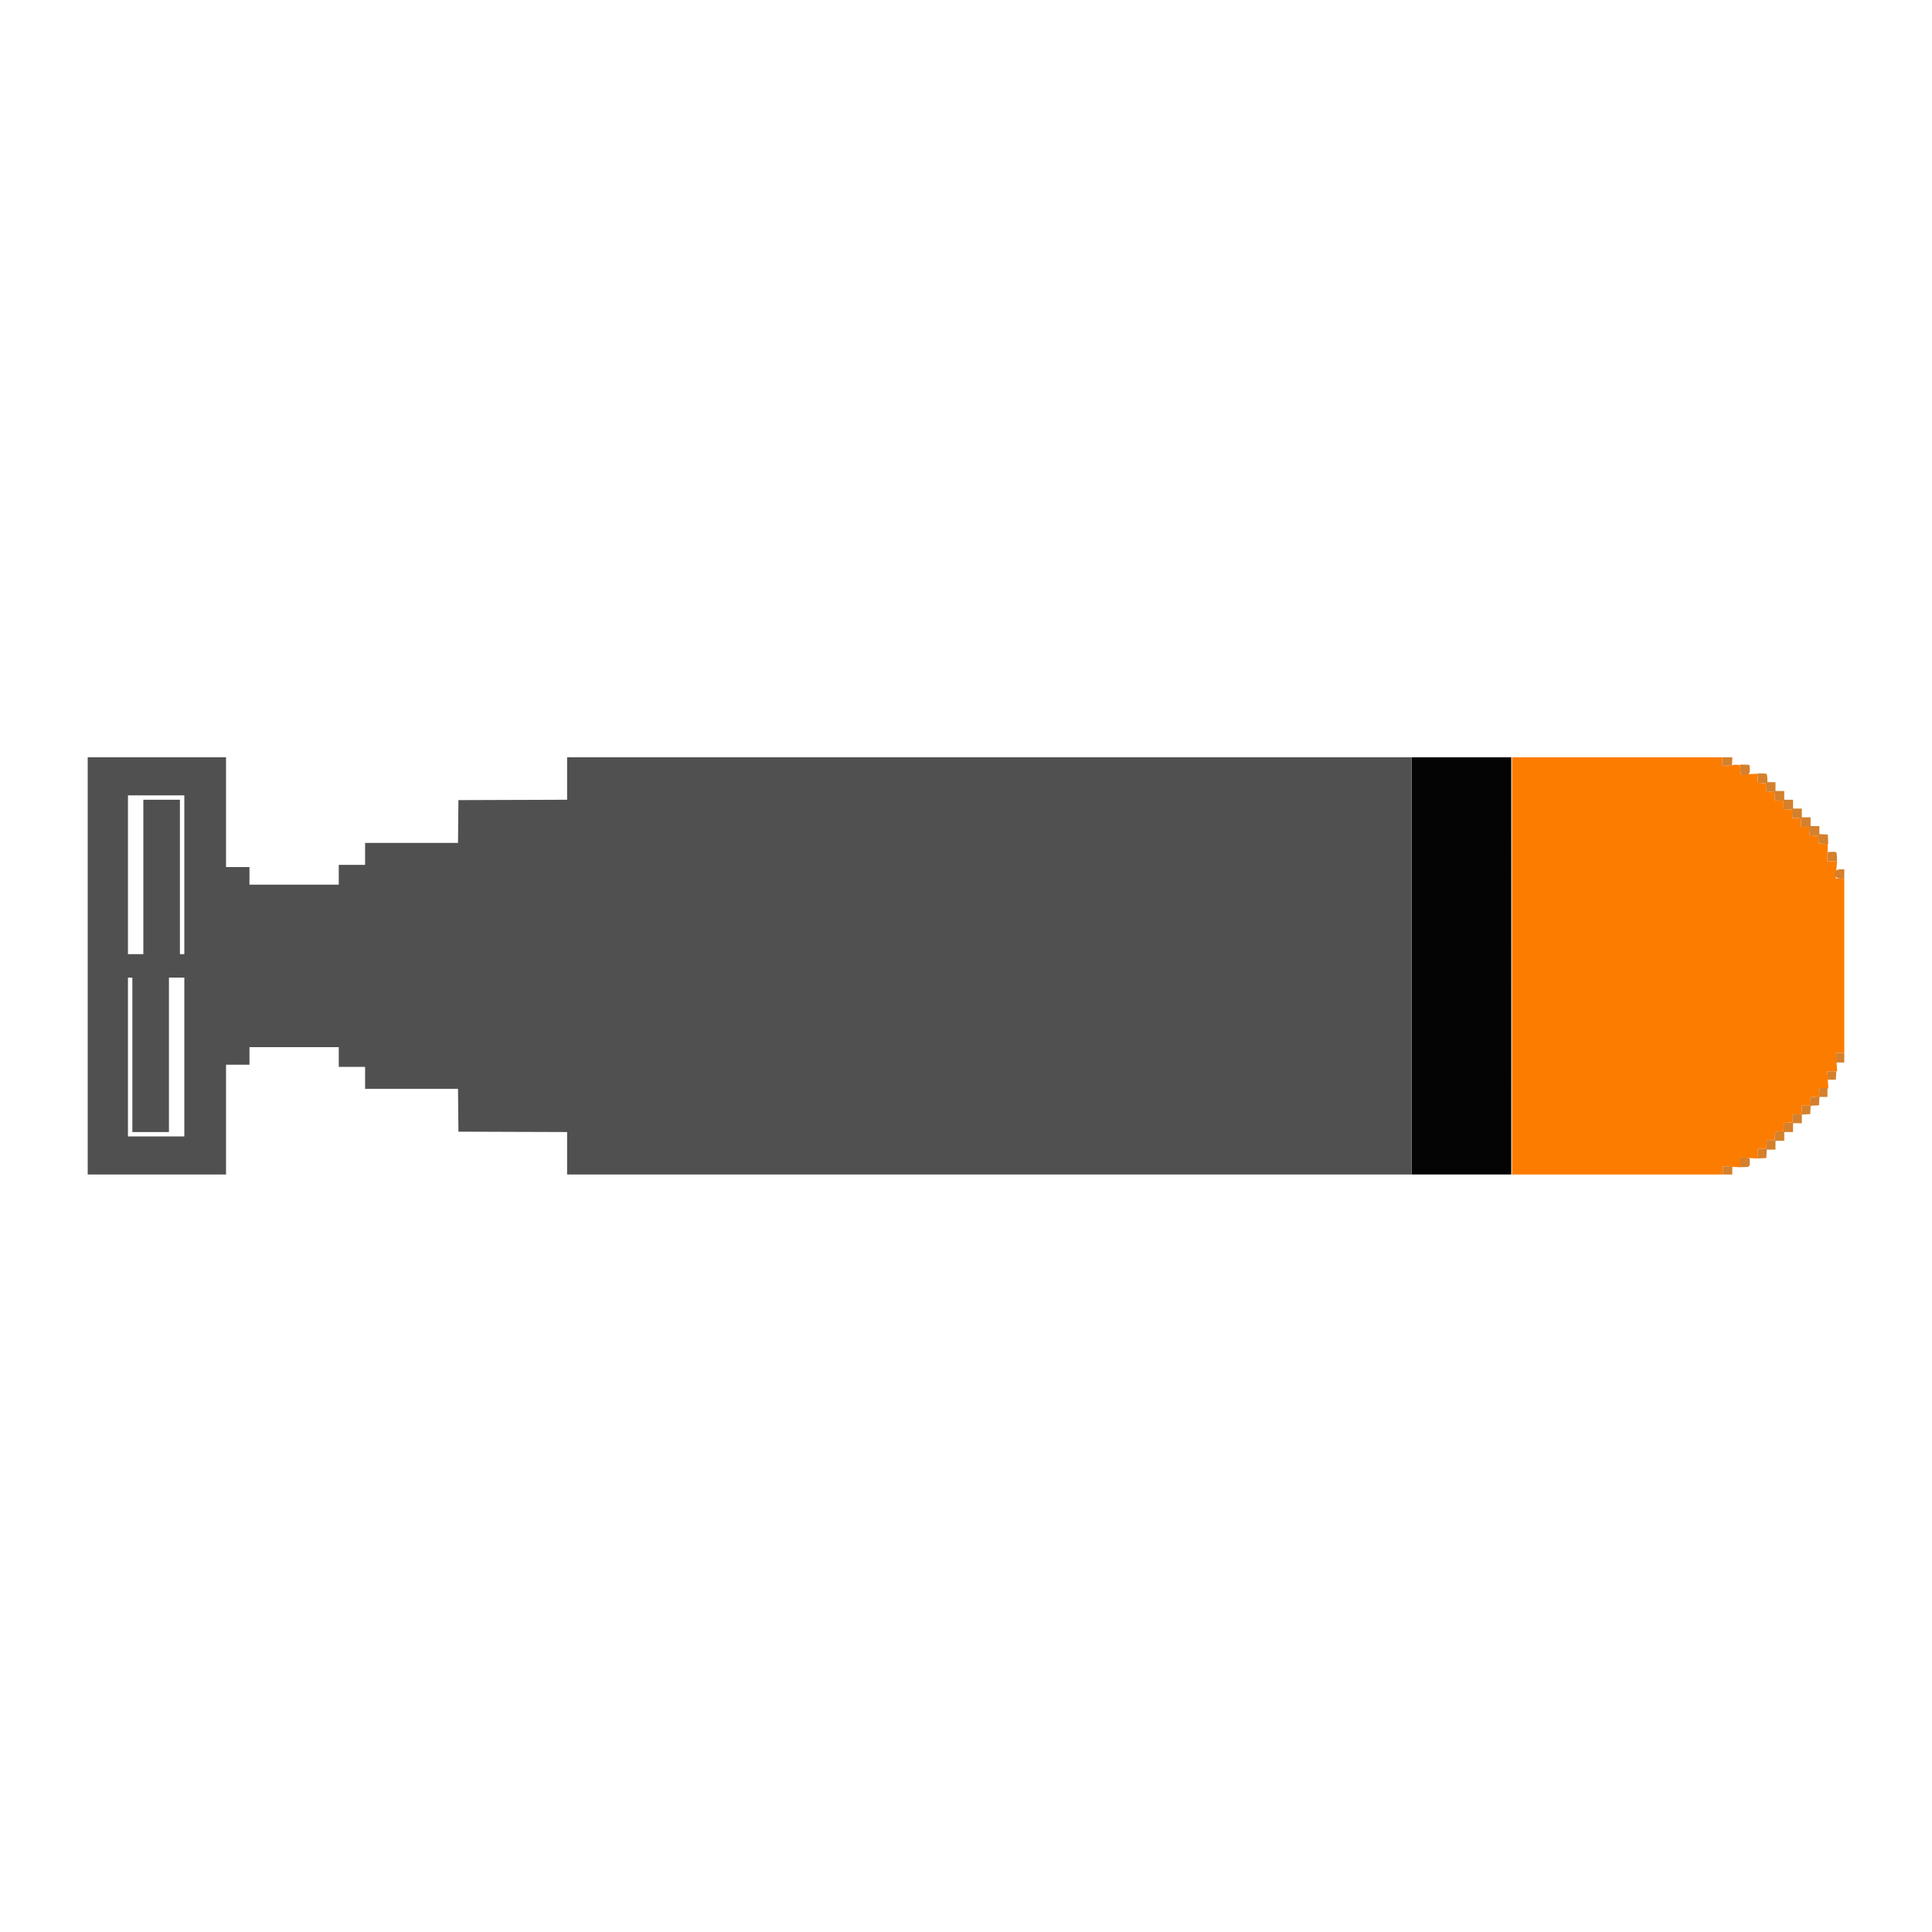 <svg xmlns="http://www.w3.org/2000/svg" xmlns:xlink="http://www.w3.org/1999/xlink" version="1.1" width="1000" height="1000" viewBox="0 0 1000 1000" xml:space="preserve">
<desc>Created with Fabric.js 3.5.0</desc>
<defs>
</defs>
<g transform="matrix(-2.273 0 0 2.273 499.995 499.999)" id="929442">
<g style="" vector-effect="non-scaling-stroke">
		<g transform="matrix(1 0 0 1 -162.167 -0.025)" id="path0">
<path style="stroke: none; stroke-width: 1; stroke-dasharray: none; stroke-linecap: butt; stroke-dashoffset: 0; stroke-linejoin: miter; stroke-miterlimit: 4; is-custom-font: none; font-file-url: none; fill: rgb(252,124,0); fill-rule: evenodd; opacity: 1;" transform=" translate(-37.834, -47.5)" d="M 27.8 0.958 L 27.75 1.917 L 26.841 1.968 C 26.341 1.997 25.774 1.935 25.581 1.832 C 25.388 1.729 24.897 1.668 24.49 1.697 L 23.75 1.75 L 23.667 2.833 L 23.583 3.917 L 22.667 3.872 C 22.162 3.848 21.3 3.81 20.75 3.789 L 19.75 3.75 L 19.701 4.783 L 19.651 5.816 L 18.784 5.867 L 17.917 5.917 L 17.833 6.833 L 17.75 7.75 L 16.833 7.833 L 15.917 7.917 L 15.867 8.875 L 15.817 9.833 L 15.089 9.833 C 13.931 9.833 13.833 9.918 13.833 10.926 L 13.833 11.817 L 12.875 11.867 L 11.917 11.917 L 11.867 12.875 L 11.817 13.833 L 10.926 13.833 C 9.917 13.833 9.833 13.93 9.833 15.097 L 9.833 15.833 L 8.925 15.833 L 8.017 15.833 L 7.967 16.792 L 7.917 17.75 L 6.917 17.833 L 5.917 17.917 L 5.867 18.784 L 5.816 19.651 L 4.783 19.701 L 3.75 19.75 L 3.805 21.708 L 3.86 23.667 L 2.744 23.667 L 1.628 23.667 L 1.742 24.792 C 1.804 25.41 1.869 26.292 1.886 26.75 L 1.917 27.583 L 0.958 27.633 L 0 27.683 L 0 47.508 L 0 67.333 L 0.937 67.333 L 1.873 67.333 L 1.753 69.417 L 1.633 71.5 L 2.748 71.5 L 3.863 71.5 L 3.745 73.458 L 3.628 75.417 L 4.639 75.361 L 5.649 75.305 L 5.7 76.277 L 5.75 77.25 L 6.75 77.333 L 7.75 77.417 L 7.8 78.375 L 7.85 79.333 L 8.758 79.333 L 9.667 79.333 L 9.667 80.232 C 9.667 81.262 9.754 81.333 11.014 81.333 L 11.833 81.333 L 11.833 82.242 L 11.833 83.15 L 12.792 83.2 L 13.75 83.25 L 13.8 84.2 L 13.849 85.151 L 14.8 85.2 L 15.75 85.25 L 15.8 86.208 L 15.85 87.167 L 16.75 87.167 L 17.65 87.167 L 17.7 88.125 L 17.75 89.083 L 18.708 89.133 L 19.667 89.183 L 19.667 90.277 L 19.667 91.37 L 21.667 91.25 L 23.667 91.13 L 23.667 92.246 L 23.667 93.363 L 25.667 93.243 L 27.667 93.124 L 27.667 94.062 L 27.667 95 L 51.667 95 L 75.667 95 L 75.667 47.5 L 75.667 0 L 51.758 0 L 27.85 0 L 27.8 0.958" stroke-linecap="round"/>
</g>
		<g transform="matrix(1 0 0 1 -112.834 -0.025)" id="path1">
<path style="stroke: none; stroke-width: 1; stroke-dasharray: none; stroke-linecap: butt; stroke-dashoffset: 0; stroke-linejoin: miter; stroke-miterlimit: 4; is-custom-font: none; font-file-url: none; fill: rgb(4,4,4); fill-rule: evenodd; opacity: 1;" transform=" translate(-87.166, -47.5)" d="M 75.833 47.5 L 75.833 95 L 87.167 95 L 98.5 95 L 98.5 47.5 L 98.5 0 L 87.167 0 L 75.833 0 L 75.833 47.5" stroke-linecap="round"/>
</g>
		<g transform="matrix(1 0 0 1 49.25 -0.025)" id="path2">
<path style="stroke: none; stroke-width: 1; stroke-dasharray: none; stroke-linecap: butt; stroke-dashoffset: 0; stroke-linejoin: miter; stroke-miterlimit: 4; is-custom-font: none; font-file-url: none; fill: rgb(80, 80, 80); fill-rule: evenodd; opacity: 1;" transform=" translate(-249.25, -47.5)" d="M 98.5 47.5 L 98.5 95 L 194.667 95 L 290.833 95 L 290.833 90.168 L 290.833 85.335 L 303.208 85.293 L 315.583 85.25 L 315.628 80.375 L 315.672 75.5 L 326.253 75.5 L 336.833 75.5 L 336.833 73 L 336.833 70.5 L 339.833 70.5 L 342.833 70.5 L 342.833 68.25 L 342.833 66 L 353 66 L 363.167 66 L 363.167 68 L 363.167 70 L 365.833 70 L 368.5 70 L 368.5 82.5 L 368.5 95 L 384.25 95 L 400 95 L 400 47.5 L 400 0 L 384.25 0 L 368.5 0 L 368.5 12.5 L 368.5 25 L 365.833 25 L 363.167 25 L 363.167 27 L 363.167 29 L 353 29 L 342.833 29 L 342.833 26.75 L 342.833 24.5 L 339.833 24.5 L 336.833 24.5 L 336.833 22 L 336.833 19.5 L 326.253 19.5 L 315.672 19.5 L 315.628 14.625 L 315.583 9.75 L 303.208 9.707 L 290.833 9.665 L 290.833 4.832 L 290.833 0 L 194.667 0 L 98.5 0 L 98.5 47.5 M 390.833 26.75 L 390.833 44.833 L 389.083 44.833 L 387.333 44.833 L 387.333 27.25 L 387.333 9.667 L 383.167 9.667 L 379 9.667 L 379 27.25 L 379 44.833 L 378.5 44.833 L 378 44.833 L 378 26.75 L 378 8.667 L 384.417 8.667 L 390.833 8.667 L 390.833 26.75 M 381.5 67.75 L 381.5 85.333 L 385.667 85.333 L 389.833 85.333 L 389.833 67.75 L 389.833 50.167 L 390.333 50.167 L 390.833 50.167 L 390.833 68.25 L 390.833 86.333 L 384.417 86.333 L 378 86.333 L 378 68.25 L 378 50.167 L 379.75 50.167 L 381.5 50.167 L 381.5 67.75" stroke-linecap="round"/>
</g>
		<g transform="matrix(1 0 0 1 -186.075 -0.025)" id="path3">
<path style="stroke: none; stroke-width: 1; stroke-dasharray: none; stroke-linecap: butt; stroke-dashoffset: 0; stroke-linejoin: miter; stroke-miterlimit: 4; is-custom-font: none; font-file-url: none; fill: rgb(212,128,44); fill-rule: evenodd; opacity: 1;" transform=" translate(-13.925, -47.5)" d="M 25.533 0.958 L 25.583 1.917 L 26.667 1.917 L 27.75 1.917 L 27.8 0.958 L 27.85 0 L 26.667 0 L 25.483 0 L 25.533 0.958 M 21.611 1.778 C 21.55 1.839 21.5 2.286 21.5 2.772 C 21.5 3.814 21.77 4.048 22.881 3.968 L 23.583 3.917 L 23.667 2.792 L 23.75 1.666 L 22.736 1.667 C 22.178 1.667 21.672 1.717 21.611 1.778 M 17.605 4.042 C 17.55 4.248 17.504 4.698 17.502 5.042 L 17.5 5.667 L 16.583 5.667 L 15.667 5.667 L 15.667 6.667 L 15.667 7.667 L 14.667 7.667 L 13.667 7.667 L 13.667 8.667 L 13.667 9.667 L 12.667 9.667 L 11.667 9.667 L 11.667 10.667 L 11.667 11.667 L 10.667 11.667 L 9.667 11.667 L 9.667 12.667 L 9.667 13.667 L 8.667 13.667 L 7.667 13.667 L 7.667 14.667 L 7.667 15.667 L 6.667 15.667 L 5.667 15.667 L 5.667 16.575 L 5.667 17.483 L 4.708 17.533 L 3.75 17.583 L 3.701 18.667 L 3.653 19.75 L 4.735 19.694 L 5.817 19.639 L 5.867 18.778 L 5.917 17.917 L 6.917 17.833 L 7.917 17.75 L 7.967 16.792 L 8.017 15.833 L 8.925 15.833 L 9.833 15.833 L 9.833 15.097 C 9.833 13.93 9.917 13.833 10.926 13.833 L 11.817 13.833 L 11.867 12.875 L 11.917 11.917 L 12.875 11.867 L 13.833 11.817 L 13.833 10.926 C 13.833 9.918 13.931 9.833 15.089 9.833 L 15.817 9.833 L 15.867 8.875 L 15.917 7.917 L 16.833 7.833 L 17.75 7.75 L 17.833 6.833 L 17.917 5.917 L 18.778 5.867 L 19.639 5.817 L 19.694 4.741 L 19.75 3.666 L 18.728 3.666 C 17.809 3.667 17.695 3.705 17.605 4.042 M 1.771 21.756 C 1.714 21.905 1.667 22.396 1.667 22.847 L 1.667 23.667 L 2.758 23.667 L 3.849 23.667 L 3.8 22.625 L 3.75 21.583 L 2.812 21.534 C 2.07 21.495 1.853 21.541 1.771 21.756 M 0 26.592 L 0 27.683 L 0.958 27.633 C 2.582 27.549 2.535 25.5 0.909 25.5 L 0 25.5 L 0 26.592 M 0 68.417 L 0 69.5 L 0.917 69.5 L 1.833 69.5 L 1.833 68.417 L 1.833 67.333 L 0.917 67.333 L 0 67.333 L 0 68.417 M 1.867 72.458 L 1.917 73.417 L 2.833 73.417 L 3.75 73.417 L 3.8 72.458 L 3.85 71.5 L 2.833 71.5 L 1.817 71.5 L 1.867 72.458 M 3.833 76.333 L 3.833 77.333 L 4.742 77.333 L 5.65 77.333 L 5.7 78.292 L 5.75 79.25 L 6.7 79.3 L 7.651 79.349 L 7.7 80.3 L 7.75 81.25 L 8.708 81.3 L 9.667 81.35 L 9.667 82.342 L 9.667 83.333 L 10.667 83.333 L 11.667 83.333 L 11.667 84.333 L 11.667 85.333 L 12.667 85.333 L 13.667 85.333 L 13.667 86.333 L 13.667 87.333 L 14.667 87.333 L 15.667 87.333 L 15.667 88.333 L 15.667 89.333 L 16.658 89.333 L 17.65 89.333 L 17.7 90.292 L 17.75 91.25 L 18.708 91.3 L 19.667 91.35 L 19.667 90.267 L 19.667 89.183 L 18.708 89.133 L 17.75 89.083 L 17.7 88.125 L 17.65 87.167 L 16.75 87.167 L 15.85 87.167 L 15.8 86.208 L 15.75 85.25 L 14.8 85.2 L 13.849 85.151 L 13.8 84.2 L 13.75 83.25 L 12.792 83.2 L 11.833 83.15 L 11.833 82.242 L 11.833 81.333 L 11.014 81.333 C 9.754 81.333 9.667 81.262 9.667 80.232 L 9.667 79.333 L 8.758 79.333 L 7.85 79.333 L 7.8 78.375 L 7.75 77.417 L 6.75 77.333 L 5.75 77.25 L 5.7 76.292 L 5.65 75.333 L 4.742 75.333 L 3.833 75.333 L 3.833 76.333 M 21.611 91.278 C 21.55 91.339 21.5 91.78 21.5 92.258 C 21.5 93.236 21.623 93.327 22.958 93.331 L 23.667 93.333 L 23.667 92.25 L 23.667 91.167 L 22.694 91.167 C 22.16 91.167 21.672 91.217 21.611 91.278 M 25.5 94.083 L 25.5 95 L 26.583 95 L 27.667 95 L 27.667 94.083 L 27.667 93.167 L 26.583 93.167 L 25.5 93.167 L 25.5 94.083" stroke-linecap="round"/>
</g>
		<g transform="matrix(1 0 0 1 -124.221 -0.025)" id="path4">
<path style="stroke: none; stroke-width: 1; stroke-dasharray: none; stroke-linecap: butt; stroke-dashoffset: 0; stroke-linejoin: miter; stroke-miterlimit: 4; is-custom-font: none; font-file-url: none; fill: rgb(124,108,44); fill-rule: evenodd; opacity: 1;" transform=" translate(-75.779, -47.5)" d="M 75.749 47.5 C 75.749 73.671 75.768 84.377 75.792 71.292 C 75.815 58.206 75.815 36.794 75.792 23.708 C 75.768 10.623 75.749 21.329 75.749 47.5" stroke-linecap="round"/>
</g>
</g>
</g>
</svg>